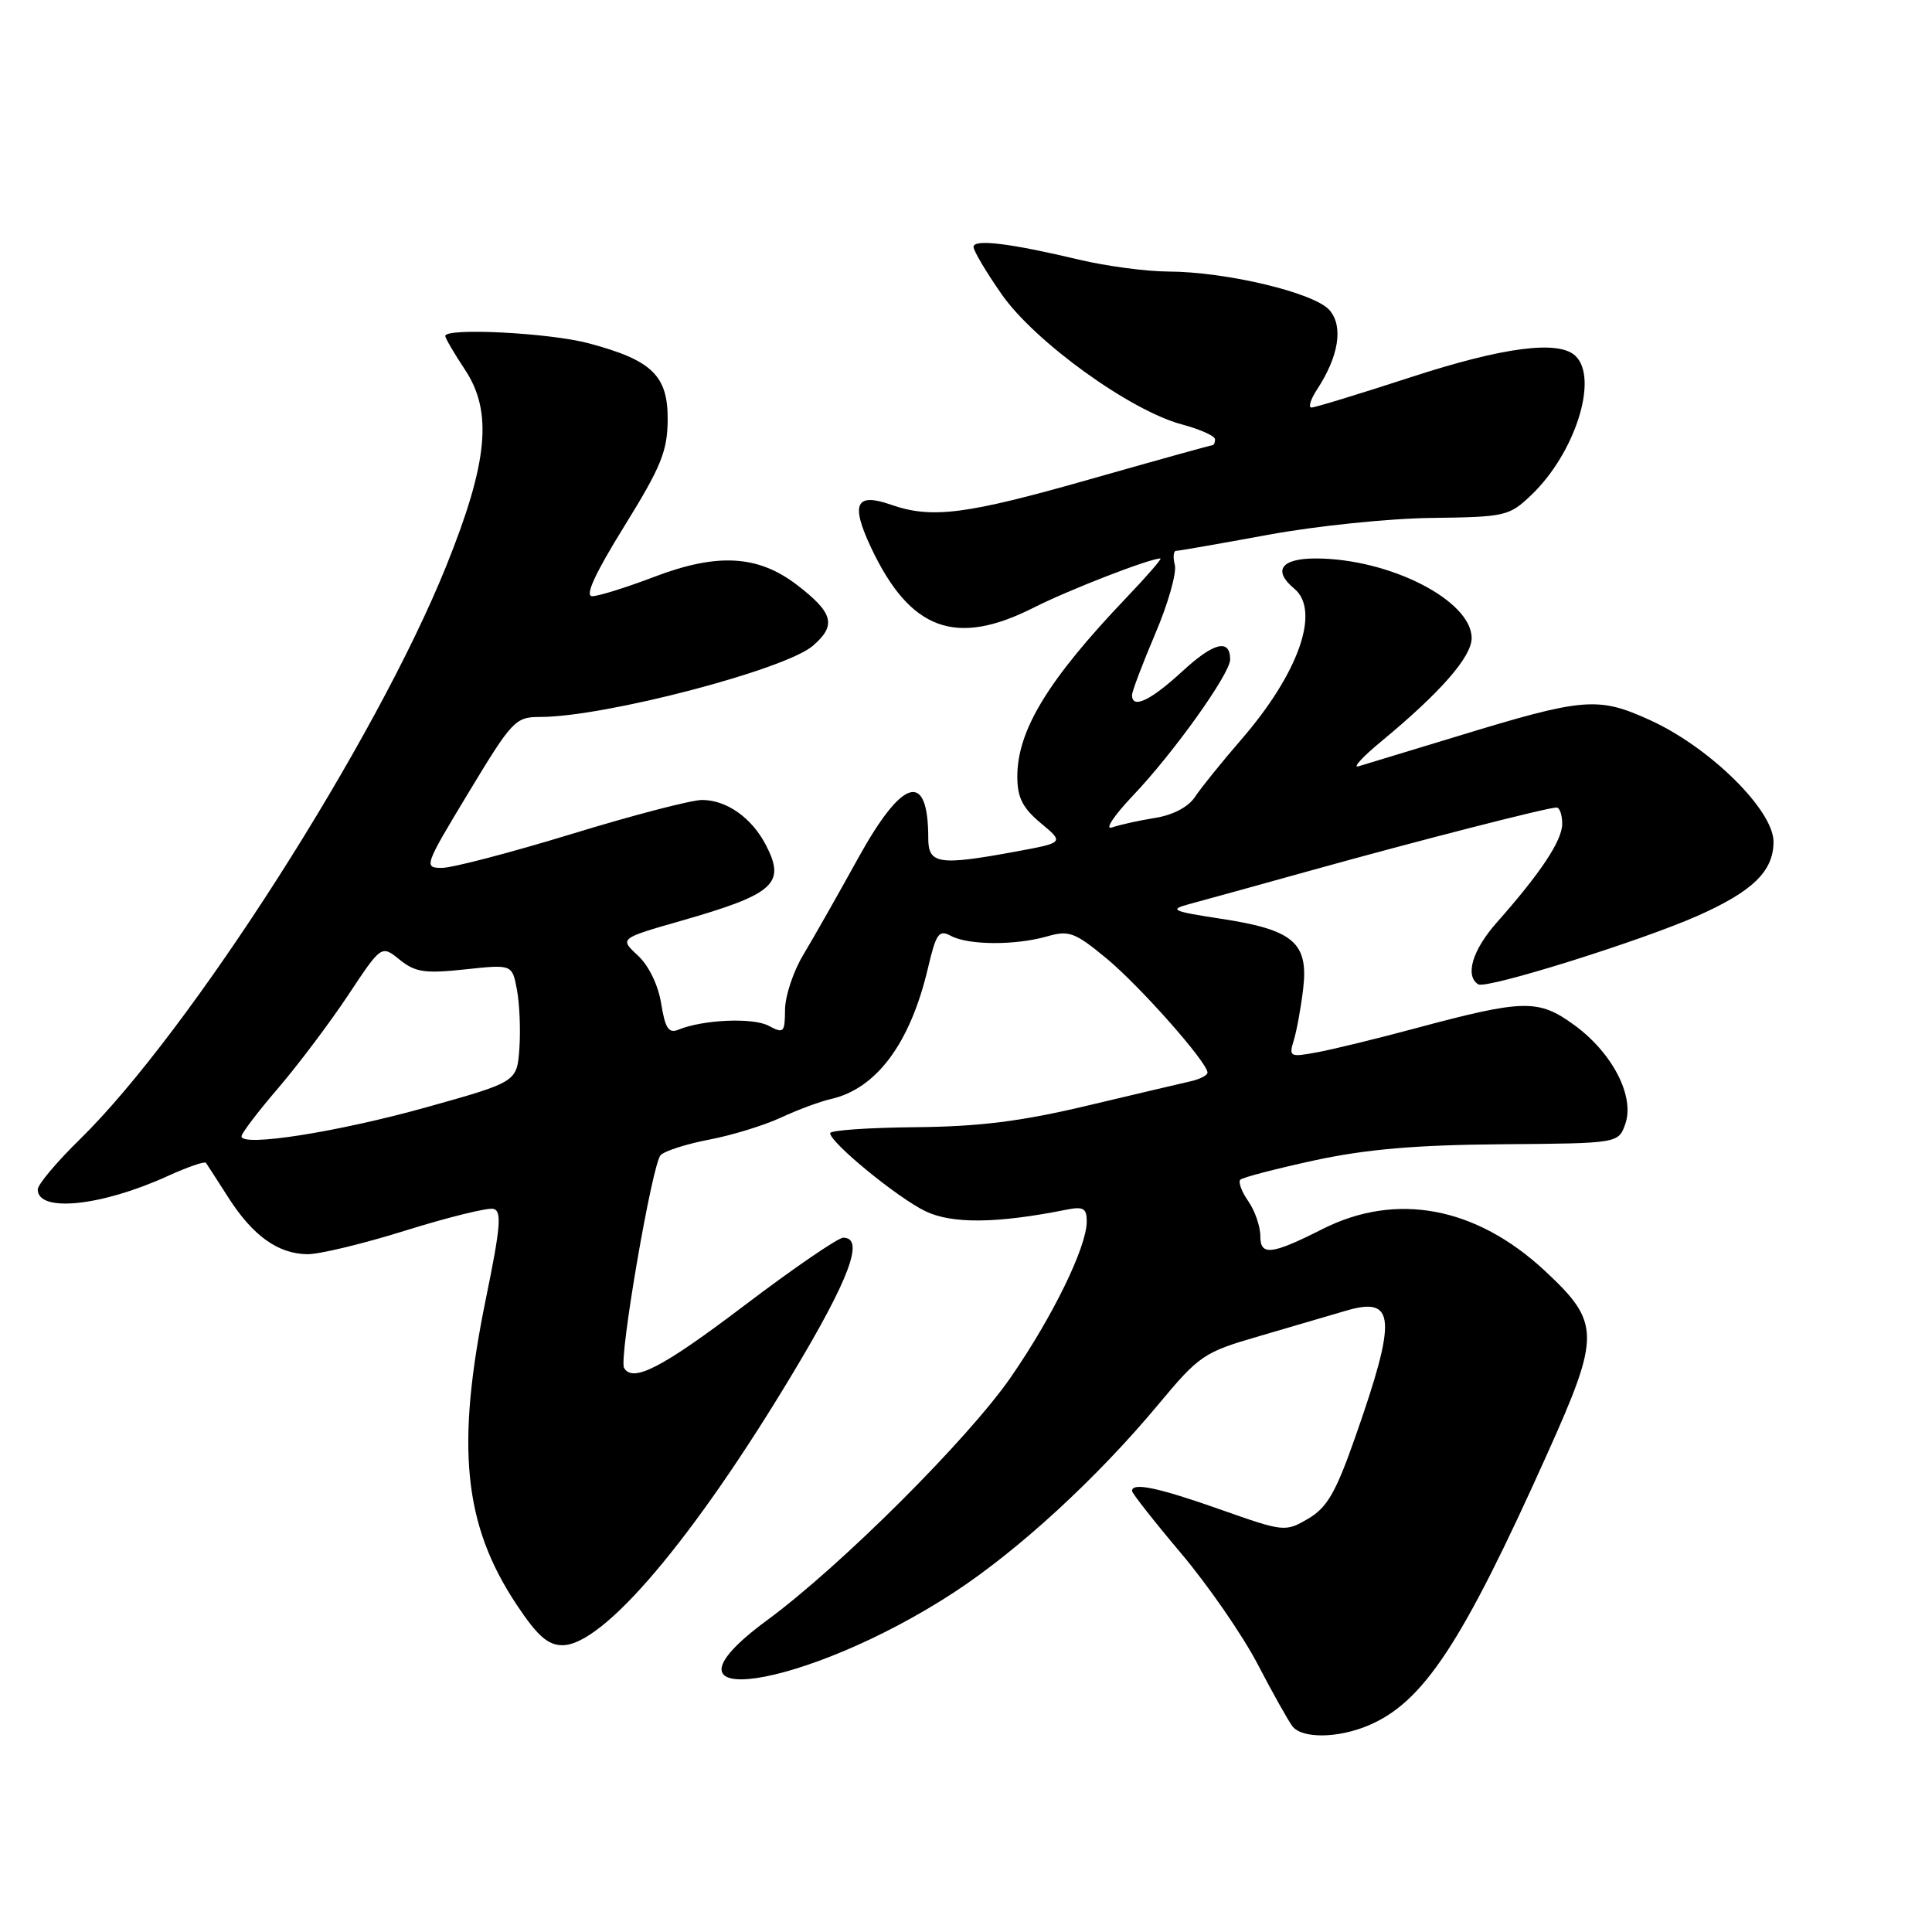 <?xml version="1.0" encoding="UTF-8" standalone="no"?>
<!DOCTYPE svg PUBLIC "-//W3C//DTD SVG 1.1//EN" "http://www.w3.org/Graphics/SVG/1.1/DTD/svg11.dtd" >
<svg xmlns="http://www.w3.org/2000/svg" xmlns:xlink="http://www.w3.org/1999/xlink" version="1.1" viewBox="0 0 256 256">
 <g >
 <path fill="currentColor"
d=" M 181.28 228.65 C 188.61 225.57 193.72 217.82 205.05 192.57 C 212.10 176.86 212.08 175.26 204.68 168.37 C 195.57 159.90 185.02 157.92 175.25 162.85 C 168.46 166.28 167.00 166.44 167.00 163.79 C 167.00 162.50 166.28 160.42 165.40 159.16 C 164.52 157.90 164.05 156.62 164.35 156.32 C 164.66 156.01 169.09 154.86 174.20 153.75 C 181.03 152.28 187.61 151.71 198.98 151.62 C 214.45 151.50 214.45 151.50 215.36 148.93 C 216.64 145.27 213.65 139.49 208.58 135.81 C 203.83 132.36 201.93 132.40 187.50 136.27 C 182.55 137.60 176.75 139.02 174.61 139.42 C 170.89 140.11 170.76 140.05 171.44 137.82 C 171.83 136.54 172.39 133.47 172.68 131.00 C 173.39 124.92 171.38 123.20 161.85 121.75 C 155.36 120.76 154.85 120.54 157.50 119.82 C 159.15 119.38 166.35 117.39 173.50 115.40 C 187.60 111.47 205.04 107.00 206.25 107.00 C 206.66 107.00 207.00 107.97 207.00 109.16 C 207.00 111.37 204.17 115.64 198.32 122.25 C 195.10 125.89 194.08 129.31 195.88 130.43 C 196.95 131.09 217.24 124.75 224.92 121.36 C 232.25 118.11 235.00 115.44 235.00 111.54 C 235.00 107.35 226.58 99.04 218.66 95.43 C 211.72 92.27 209.91 92.42 193.00 97.59 C 186.68 99.52 180.82 101.30 180.00 101.54 C 179.18 101.78 180.53 100.30 183.00 98.26 C 190.87 91.76 195.00 87.03 195.00 84.55 C 195.00 79.56 184.09 74.00 174.32 74.00 C 169.74 74.00 168.61 75.60 171.50 78.00 C 175.00 80.91 172.10 89.19 164.48 97.99 C 161.87 101.00 159.11 104.43 158.33 105.61 C 157.47 106.92 155.43 108.00 153.05 108.38 C 150.92 108.72 148.35 109.29 147.34 109.64 C 146.33 110.00 147.59 108.08 150.15 105.39 C 155.51 99.76 163.00 89.27 163.00 87.39 C 163.00 84.58 160.83 85.11 156.66 88.96 C 152.45 92.84 150.00 94.00 150.00 92.10 C 150.00 91.61 151.39 87.95 153.08 83.97 C 154.78 79.99 155.94 75.89 155.67 74.86 C 155.41 73.84 155.48 73.00 155.84 72.99 C 156.20 72.99 161.68 72.03 168.00 70.87 C 174.32 69.70 184.08 68.69 189.68 68.63 C 199.51 68.50 199.97 68.40 202.94 65.56 C 208.69 60.05 211.83 50.23 208.80 47.20 C 206.62 45.02 199.30 45.95 186.88 50.00 C 180.13 52.20 174.24 54.00 173.78 54.00 C 173.33 54.00 173.65 52.93 174.51 51.62 C 177.40 47.21 178.03 43.24 176.17 41.10 C 174.19 38.80 162.52 36.01 154.80 35.98 C 151.89 35.97 146.57 35.26 143.00 34.41 C 133.78 32.22 129.00 31.64 129.00 32.72 C 129.00 33.24 130.69 36.08 132.75 39.03 C 137.14 45.30 149.74 54.40 156.58 56.23 C 159.01 56.88 161.00 57.77 161.00 58.21 C 161.00 58.64 160.84 59.00 160.63 59.00 C 160.43 59.00 153.15 61.02 144.44 63.50 C 127.97 68.19 123.48 68.76 118.07 66.88 C 113.39 65.24 112.69 66.74 115.40 72.52 C 120.58 83.52 126.62 85.76 137.00 80.50 C 141.65 78.15 152.33 74.00 153.76 74.00 C 154.01 74.00 151.96 76.36 149.20 79.25 C 138.88 90.08 134.80 96.77 134.80 102.89 C 134.80 105.67 135.49 107.05 137.90 109.06 C 141.01 111.65 141.01 111.65 134.64 112.83 C 124.39 114.72 123.00 114.51 123.00 111.08 C 123.00 102.05 119.60 103.03 113.68 113.76 C 111.03 118.57 107.77 124.30 106.45 126.50 C 105.12 128.70 104.03 131.98 104.02 133.79 C 104.00 136.83 103.85 136.99 101.85 135.92 C 99.77 134.81 93.16 135.10 89.89 136.44 C 88.60 136.97 88.14 136.26 87.61 132.99 C 87.22 130.53 85.97 127.95 84.52 126.61 C 82.08 124.35 82.08 124.35 90.29 122.00 C 102.58 118.48 104.14 117.10 101.50 112.00 C 99.62 108.36 96.28 106.00 93.02 106.00 C 91.62 106.00 83.86 108.02 75.77 110.50 C 67.68 112.97 59.94 115.00 58.56 115.00 C 56.12 115.00 56.22 114.73 62.10 105.00 C 67.88 95.43 68.29 95.00 71.59 95.00 C 80.10 95.00 104.00 88.76 107.71 85.57 C 110.87 82.85 110.43 81.20 105.57 77.48 C 100.42 73.55 95.06 73.25 86.73 76.42 C 83.00 77.84 79.29 79.00 78.47 79.00 C 77.46 79.00 78.83 76.02 82.71 69.75 C 87.60 61.86 88.44 59.78 88.47 55.63 C 88.51 49.76 86.40 47.72 77.97 45.48 C 72.79 44.10 59.00 43.40 59.00 44.52 C 59.00 44.81 60.18 46.83 61.62 49.00 C 65.31 54.57 64.67 61.26 59.13 75.00 C 49.82 98.13 25.19 136.66 10.58 150.97 C 7.51 153.97 5.00 156.96 5.00 157.61 C 5.00 160.71 13.44 159.84 22.25 155.82 C 24.86 154.63 27.13 153.85 27.29 154.08 C 27.45 154.31 28.80 156.40 30.29 158.73 C 33.50 163.73 36.80 166.11 40.67 166.19 C 42.23 166.23 48.11 164.81 53.74 163.05 C 59.37 161.29 64.61 160.00 65.37 160.18 C 66.51 160.44 66.34 162.54 64.40 172.00 C 60.37 191.67 61.40 202.01 68.45 212.62 C 71.19 216.75 72.60 218.00 74.53 218.00 C 79.95 218.00 91.87 203.92 105.03 182.00 C 112.56 169.46 114.60 164.00 111.74 164.00 C 111.05 164.00 105.14 168.05 98.61 173.00 C 87.73 181.25 83.84 183.26 82.69 181.25 C 81.98 180.01 86.42 154.17 87.54 153.06 C 88.10 152.49 91.01 151.57 94.00 151.00 C 96.99 150.43 101.25 149.12 103.47 148.09 C 105.68 147.06 108.66 145.95 110.09 145.63 C 116.15 144.26 120.62 138.23 122.96 128.27 C 124.05 123.65 124.41 123.15 126.03 124.02 C 128.34 125.25 134.52 125.28 138.74 124.08 C 141.65 123.24 142.42 123.53 146.61 126.99 C 151.05 130.66 160.00 140.78 160.00 142.13 C 160.00 142.48 158.99 143.00 157.75 143.28 C 156.51 143.56 150.32 145.02 144.00 146.52 C 135.30 148.59 129.76 149.28 121.25 149.36 C 115.06 149.42 110.00 149.77 110.00 150.15 C 110.00 151.40 119.00 158.77 122.66 160.51 C 126.19 162.19 132.13 162.12 141.25 160.30 C 143.55 159.84 144.00 160.09 144.00 161.85 C 144.00 165.22 139.50 174.45 133.93 182.50 C 128.28 190.67 111.42 207.49 101.68 214.66 C 84.72 227.14 106.65 223.90 126.41 211.00 C 134.96 205.41 145.36 195.85 153.45 186.14 C 158.93 179.56 159.50 179.18 166.84 177.05 C 171.05 175.82 176.21 174.31 178.30 173.69 C 184.93 171.72 185.14 174.59 179.56 190.47 C 176.99 197.80 175.84 199.77 173.33 201.24 C 170.30 203.01 170.13 202.99 161.71 200.02 C 153.47 197.11 150.00 196.38 150.00 197.56 C 150.00 197.86 152.92 201.58 156.49 205.81 C 160.06 210.04 164.63 216.65 166.64 220.50 C 168.64 224.35 170.73 228.06 171.26 228.75 C 172.55 230.39 177.25 230.34 181.28 228.65 Z  M 32.00 150.57 C 32.00 150.17 34.19 147.29 36.87 144.17 C 39.54 141.05 43.71 135.51 46.14 131.85 C 50.54 125.21 50.54 125.21 52.95 127.16 C 55.02 128.83 56.28 129.02 61.62 128.45 C 67.87 127.78 67.87 127.78 68.50 131.16 C 68.85 133.02 68.99 136.53 68.82 138.95 C 68.50 143.36 68.50 143.36 56.50 146.72 C 44.76 150.00 32.00 152.01 32.00 150.57 Z "/>
</g>
</svg>
